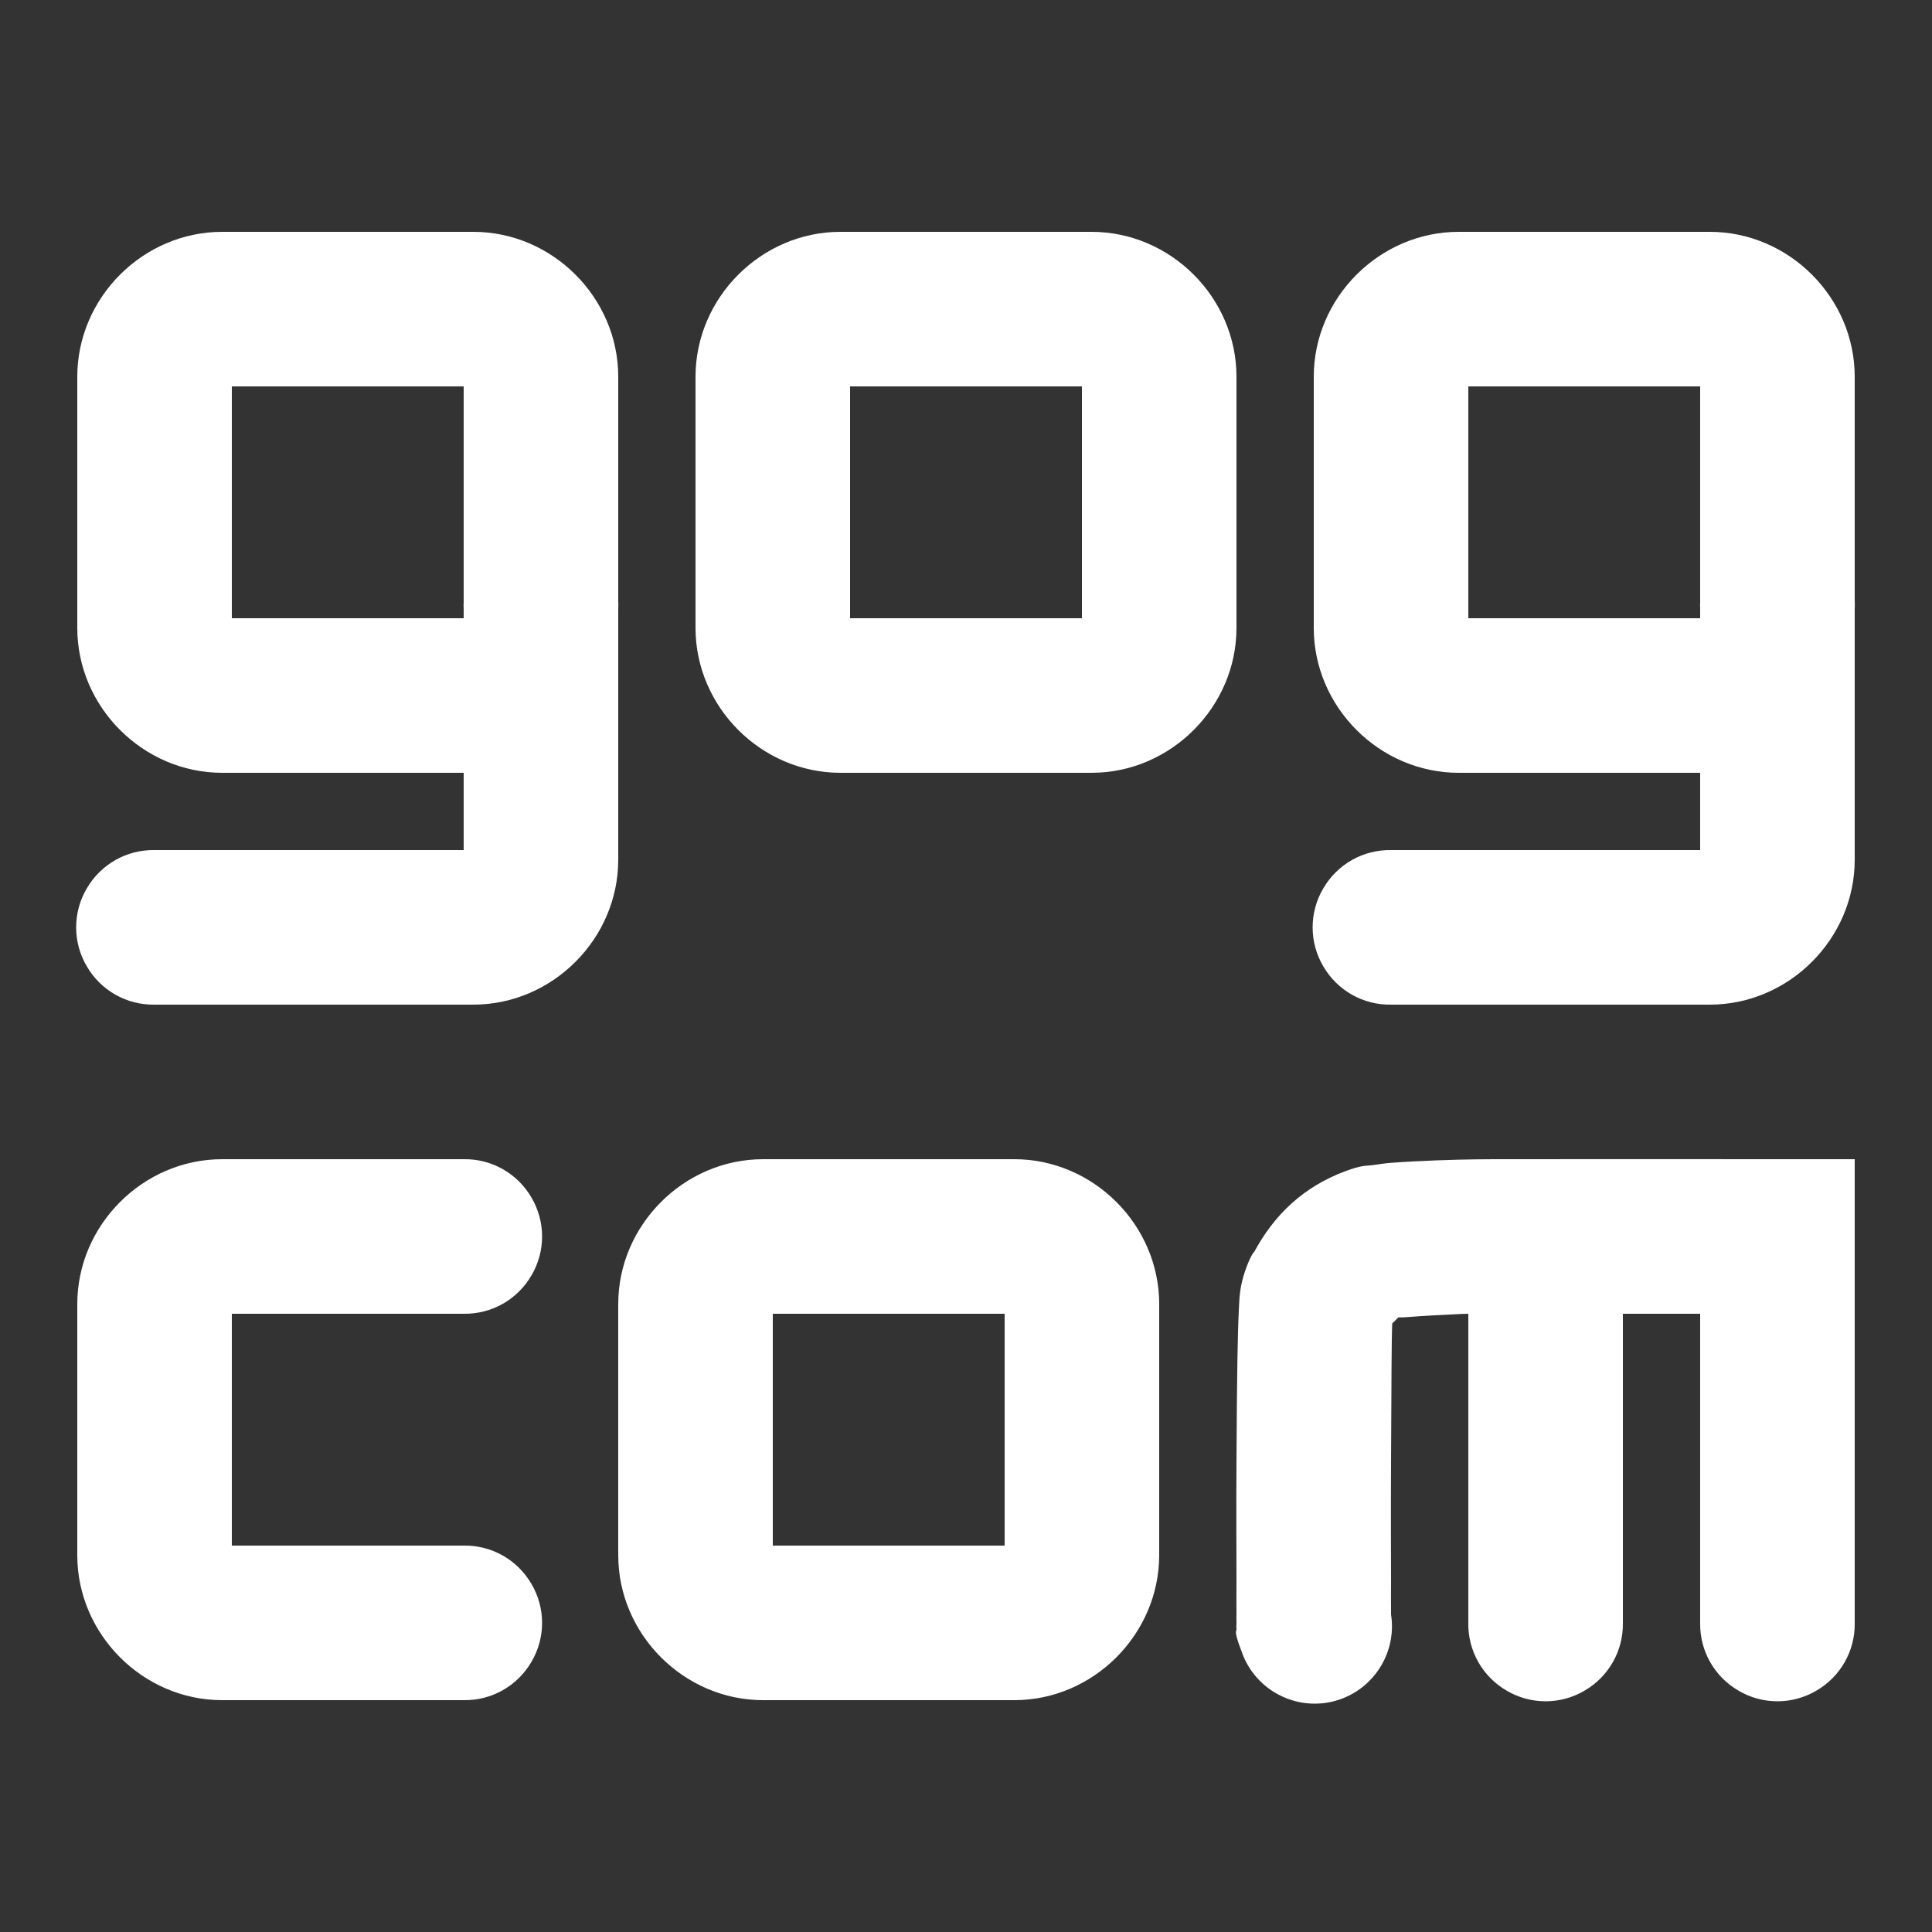 <svg fill="#ffffff" xmlns="http://www.w3.org/2000/svg"  viewBox="0 0 50 50" width="22px" height="22px"><rect x="0" y="0" width="50" height="50" fill="#333333" stroke="none"/><path d="M 5.75 6 C 3.703 6 2 7.703 2 9.75 L 2 16.25 C 2 18.297 3.703 20 5.75 20 L 12 20 L 12 22 L 4 22 C 3.277 21.988 2.609 22.367 2.246 22.992 C 1.879 23.613 1.879 24.387 2.246 25.008 C 2.609 25.633 3.277 26.012 4 26 L 12.25 26 C 14.297 26 16 24.297 16 22.25 L 16 15.75 C 16.004 15.688 16.004 15.625 16 15.562 L 16 9.75 C 16 7.703 14.297 6 12.25 6 Z M 21.75 6 C 19.703 6 18 7.703 18 9.75 L 18 16.25 C 18 18.297 19.703 20 21.75 20 L 28.25 20 C 30.297 20 32 18.297 32 16.25 L 32 9.75 C 32 7.703 30.297 6 28.25 6 Z M 37.75 6 C 35.703 6 34 7.703 34 9.75 L 34 16.25 C 34 18.297 35.703 20 37.75 20 L 44 20 L 44 22 L 36 22 C 35.277 21.988 34.609 22.367 34.246 22.992 C 33.879 23.613 33.879 24.387 34.246 25.008 C 34.609 25.633 35.277 26.012 36 26 L 44.25 26 C 46.297 26 48 24.297 48 22.25 L 48 15.75 C 48.004 15.688 48.004 15.625 48 15.562 L 48 9.75 C 48 7.703 46.297 6 44.25 6 Z M 6 10 L 12 10 L 12 15.594 C 11.996 15.645 11.996 15.699 12 15.75 L 12 16 L 6 16 Z M 22 10 L 28 10 L 28 16 L 22 16 Z M 38 10 L 44 10 L 44 15.594 C 43.996 15.645 43.996 15.699 44 15.75 L 44 16 L 38 16 Z M 5.75 30 C 3.703 30 2 31.703 2 33.75 L 2 40.25 C 2 42.297 3.703 44 5.75 44 L 12 44 C 12.723 44.012 13.391 43.633 13.754 43.008 C 14.121 42.387 14.121 41.613 13.754 40.992 C 13.391 40.367 12.723 39.988 12 40 L 6 40 L 6 34 L 12 34 C 12.723 34.012 13.391 33.633 13.754 33.008 C 14.121 32.387 14.121 31.613 13.754 30.992 C 13.391 30.367 12.723 29.988 12 30 Z M 19.75 30 C 17.703 30 16 31.703 16 33.75 L 16 40.25 C 16 42.297 17.703 44 19.75 44 L 26.25 44 C 28.297 44 29.996 42.297 30 40.25 L 30 33.75 C 30 31.703 28.297 30 26.25 30 Z M 38.656 30 C 38.656 30 37.934 30 37.156 30.031 C 36.77 30.047 36.355 30.066 36 30.094 C 35.824 30.105 35.668 30.137 35.5 30.156 C 35.332 30.176 35.242 30.152 34.812 30.312 C 33.738 30.715 32.973 31.43 32.438 32.438 C 32.5 32.32 32.355 32.496 32.219 32.906 C 32.082 33.316 32.078 33.566 32.062 33.875 C 32.031 34.496 32.012 35.508 32 37.812 C 31.992 39.168 32 40.203 32 40.906 C 32 41.258 31.996 41.516 32 41.719 C 32 41.82 31.996 41.914 32 42 C 32 42.043 31.992 42.086 32 42.156 C 32.008 42.227 31.914 42.172 32.125 42.719 C 32.453 43.707 33.484 44.277 34.492 44.035 C 35.504 43.789 36.16 42.809 36 41.781 C 36 41.777 36 41.723 36 41.719 C 36 41.703 36 41.707 36 41.688 C 35.996 41.527 36 41.25 36 40.906 C 36 40.219 35.992 39.199 36 37.844 C 36.012 35.641 36.012 34.672 36.031 34.25 C 36.102 34.184 36.168 34.117 36.188 34.094 C 36.23 34.09 36.258 34.098 36.312 34.094 C 36.586 34.074 36.949 34.047 37.312 34.031 C 37.668 34.016 37.75 34.004 38 34 L 38 42 C 37.988 42.723 38.367 43.391 38.992 43.754 C 39.613 44.121 40.387 44.121 41.008 43.754 C 41.633 43.391 42.012 42.723 42 42 L 42 34 C 42.801 34 43.281 34 44 34 L 44 42 C 43.988 42.723 44.367 43.391 44.992 43.754 C 45.613 44.121 46.387 44.121 47.008 43.754 C 47.633 43.391 48.012 42.723 48 42 L 48 30 L 46 30 C 46 30 39.594 29.996 38.688 30 Z M 20 34 L 26 34 L 26 40 L 20 40 Z"/></svg>